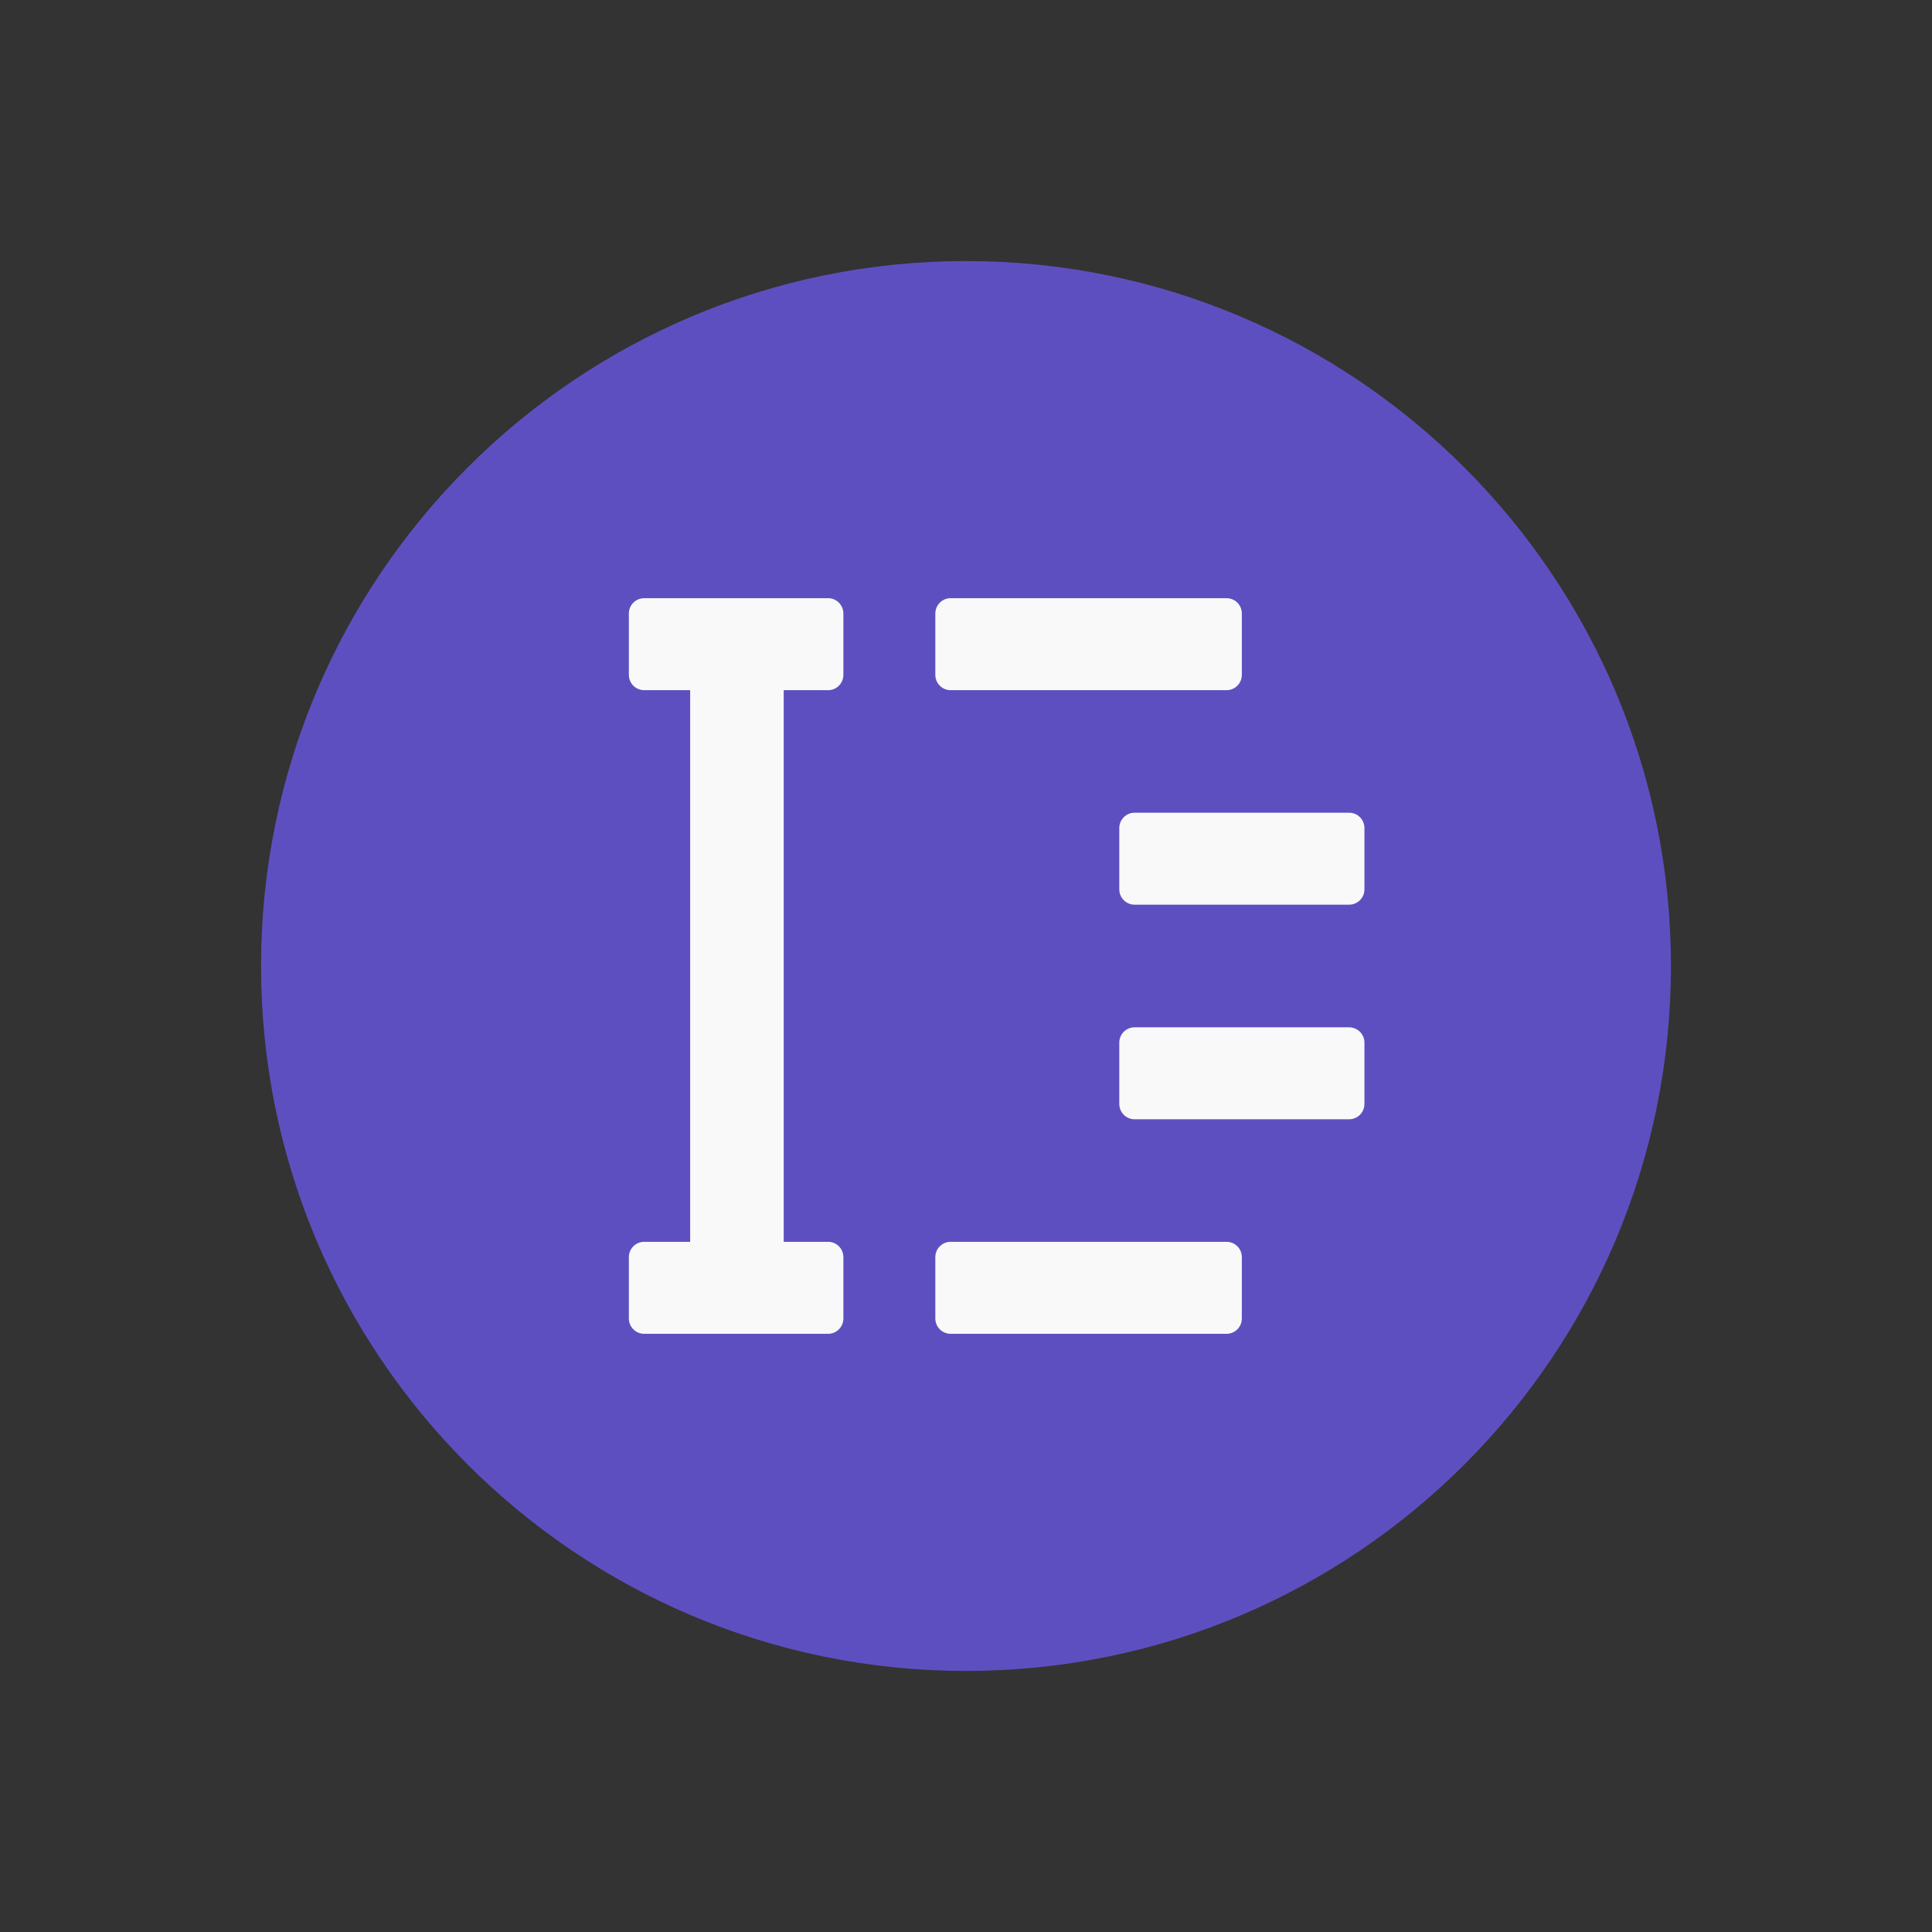 <svg xmlns="http://www.w3.org/2000/svg" xmlns:xlink="http://www.w3.org/1999/xlink" width="64px" height="64px" viewBox="0 0 64 64" version="1.1">
<rect x="0" y="0" width="64" height="64" fill="#333333" stroke="none"/>
<g id="surface1">
<path style=" stroke:none;fill-rule:nonzero;fill:rgb(36.863%,30.98%,75.686%);fill-opacity:1;" d="M 55.352 32 C 55.352 44.895 44.895 55.352 32 55.352 C 19.105 55.352 8.648 44.895 8.648 32 C 8.648 19.105 19.105 8.648 32 8.648 C 44.895 8.648 55.352 19.105 55.352 32 Z M 55.352 32 "/>
<path style=" stroke:none;fill-rule:nonzero;fill:rgb(97.647%,97.647%,97.647%);fill-opacity:1;" d="M 21.34 19.816 C 21.059 19.816 20.832 20.043 20.832 20.324 L 20.832 22.355 C 20.832 22.637 21.059 22.863 21.34 22.863 L 22.863 22.863 L 22.863 41.137 L 21.34 41.137 C 21.059 41.137 20.832 41.363 20.832 41.645 L 20.832 43.676 C 20.832 43.957 21.059 44.184 21.34 44.184 L 27.434 44.184 C 27.711 44.184 27.938 43.957 27.938 43.676 L 27.938 41.645 C 27.938 41.363 27.711 41.137 27.434 41.137 L 25.961 41.137 L 25.961 22.863 L 27.434 22.863 C 27.711 22.863 27.938 22.637 27.938 22.355 L 27.938 20.324 C 27.938 20.043 27.711 19.816 27.434 19.816 Z M 31.492 19.816 C 31.211 19.816 30.984 20.043 30.984 20.324 L 30.984 22.355 C 30.984 22.637 31.211 22.863 31.492 22.863 L 40.629 22.863 C 40.914 22.863 41.137 22.637 41.137 22.355 L 41.137 20.324 C 41.137 20.043 40.914 19.816 40.629 19.816 Z M 37.586 26.922 C 37.305 26.922 37.078 27.148 37.078 27.434 L 37.078 29.461 C 37.078 29.742 37.305 29.969 37.586 29.969 L 44.688 29.969 C 44.973 29.969 45.199 29.742 45.199 29.461 L 45.199 27.434 C 45.199 27.148 44.973 26.922 44.688 26.922 Z M 37.586 34.031 C 37.305 34.031 37.078 34.258 37.078 34.539 L 37.078 36.566 C 37.078 36.852 37.305 37.078 37.586 37.078 L 44.688 37.078 C 44.973 37.078 45.199 36.852 45.199 36.566 L 45.199 34.539 C 45.199 34.258 44.973 34.031 44.688 34.031 Z M 31.492 41.137 C 31.211 41.137 30.984 41.363 30.984 41.645 L 30.984 43.676 C 30.984 43.957 31.211 44.184 31.492 44.184 L 40.629 44.184 C 40.914 44.184 41.137 43.957 41.137 43.676 L 41.137 41.645 C 41.137 41.363 40.914 41.137 40.629 41.137 Z M 31.492 41.137 "/>
</g>
</svg>
